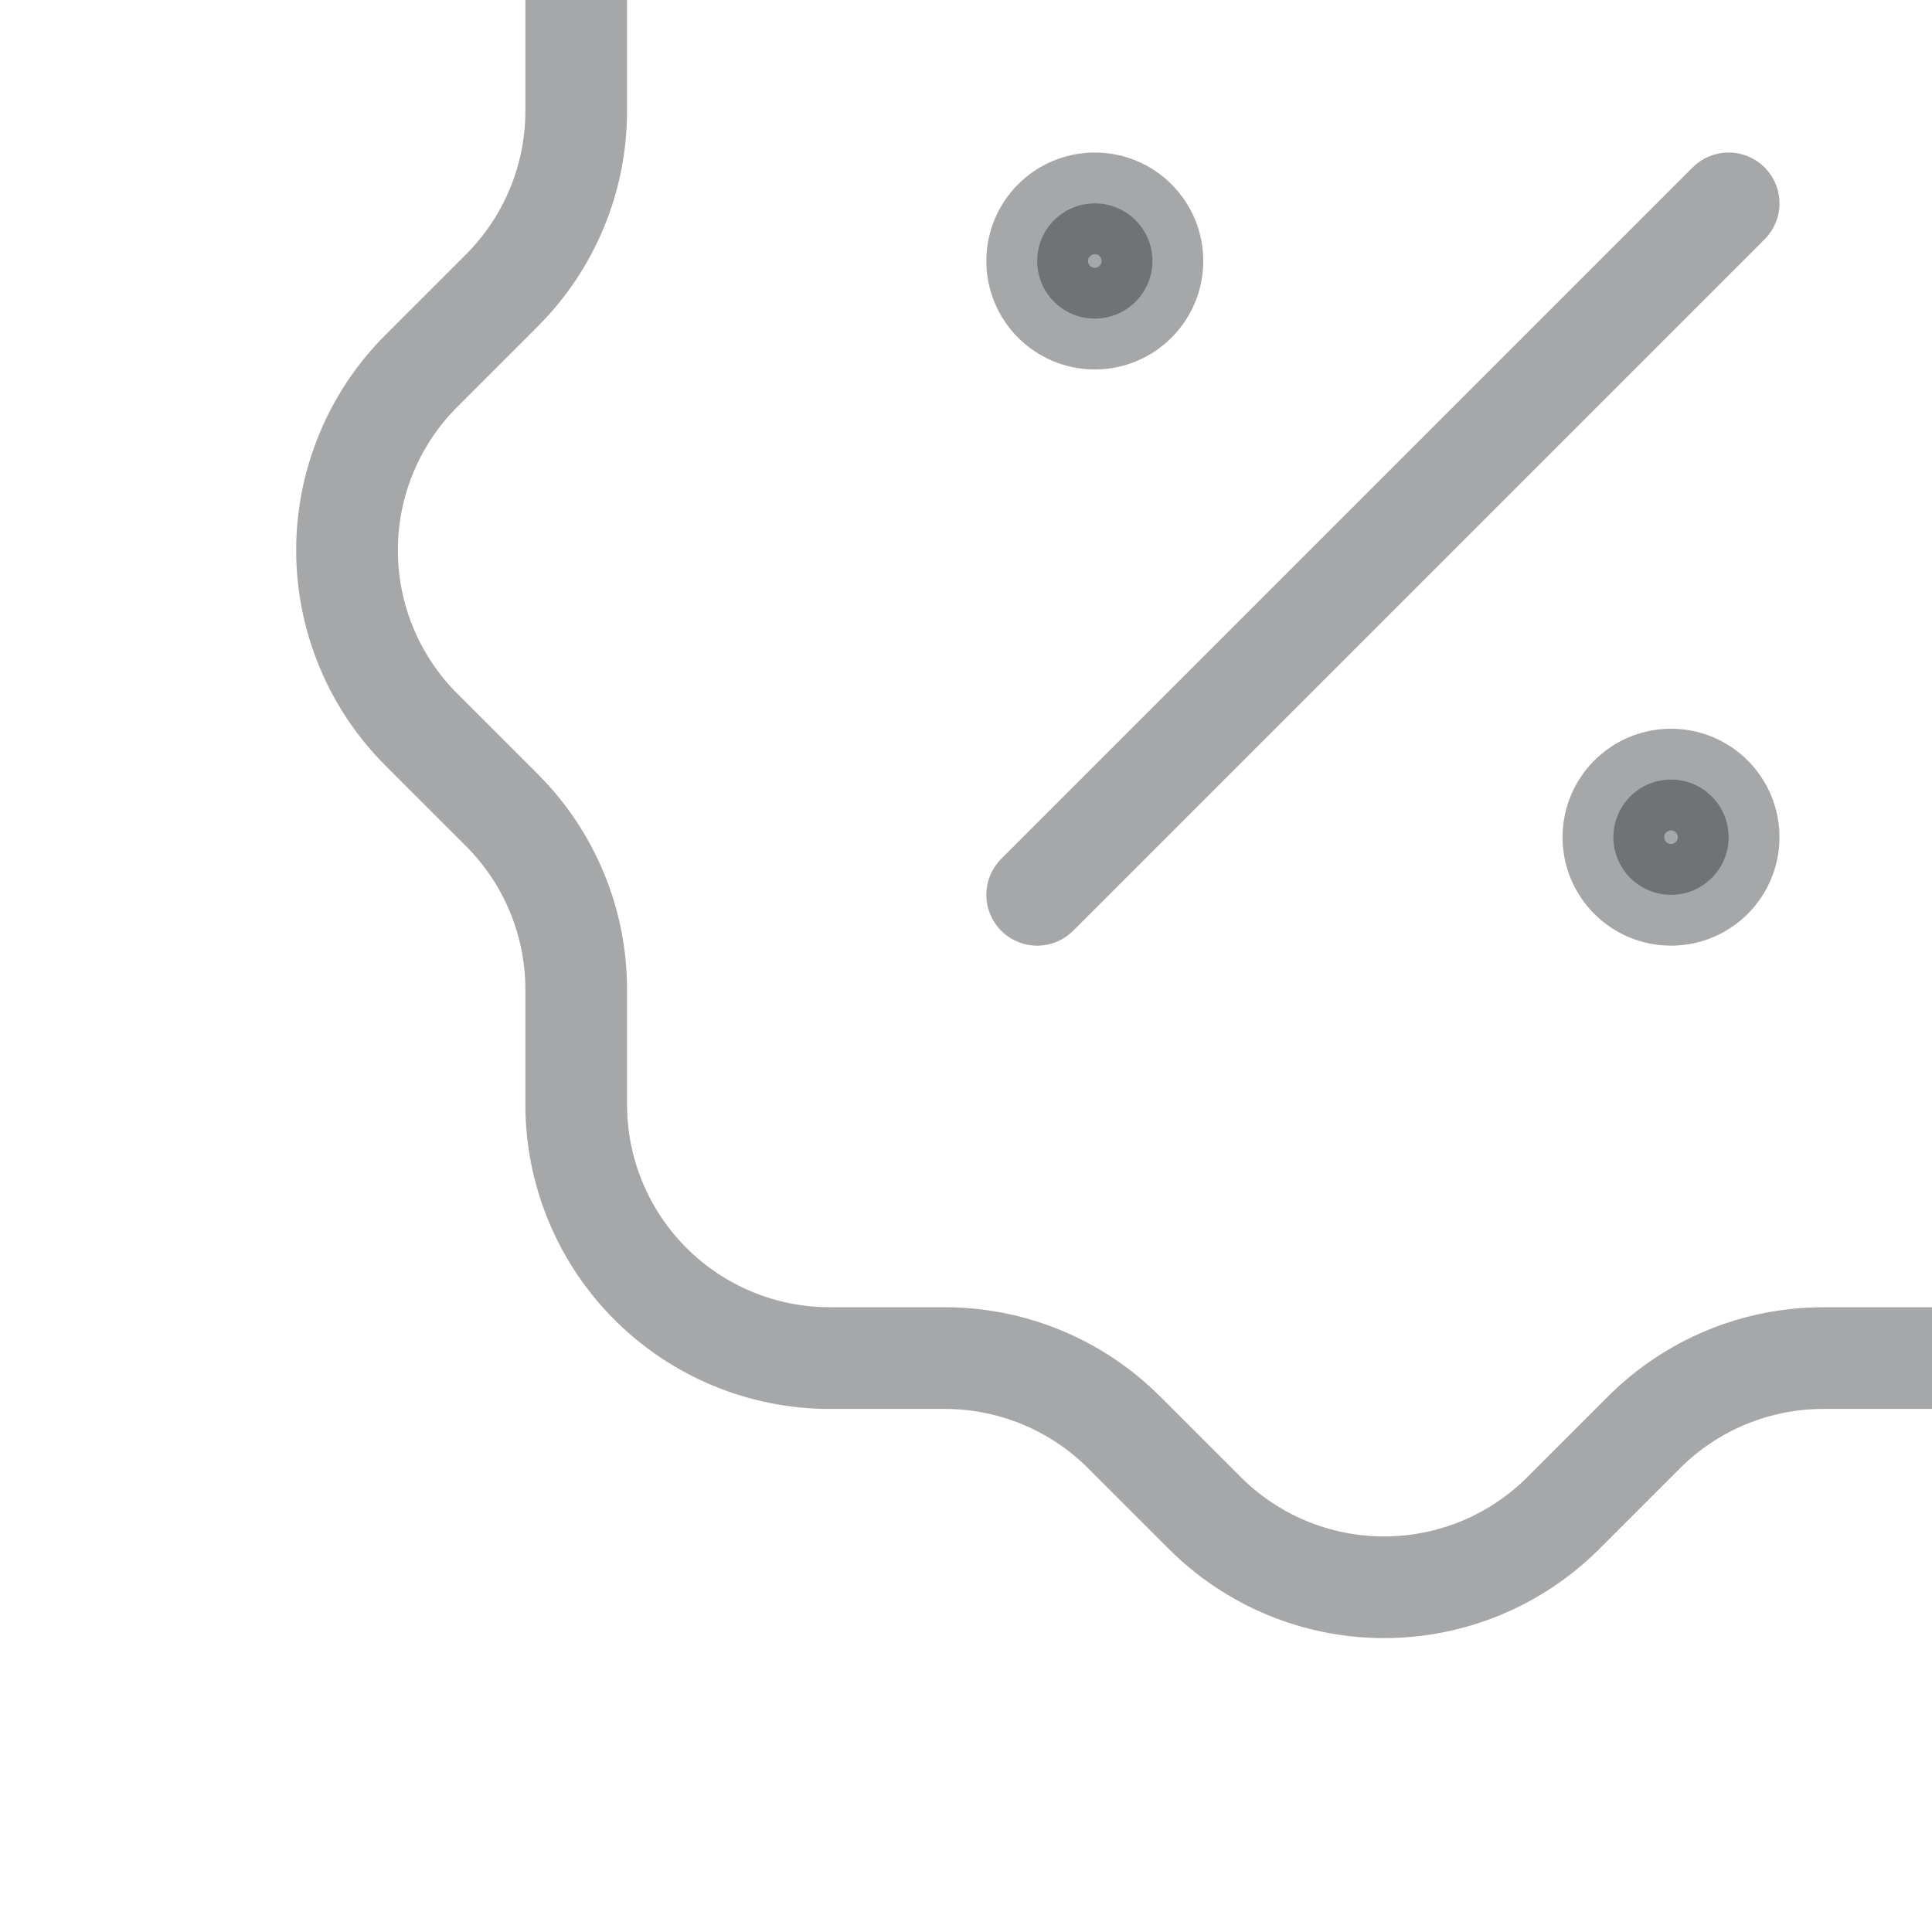 <svg width="95" height="95" viewBox="0 0 95 95" fill="none" xmlns="http://www.w3.org/2000/svg">
<g clip-path="url(#clip0_312_2090)">
<path d="M51 44L85 10" stroke="#212427" stroke-opacity="0.4" stroke-width="5" stroke-linecap="round" stroke-linejoin="round"/>
<path d="M53.833 15.667C55.398 15.667 56.667 14.398 56.667 12.833C56.667 11.268 55.398 10 53.833 10C52.269 10 51 11.268 51 12.833C51 14.398 52.269 15.667 53.833 15.667Z" fill="#212427" fill-opacity="0.4" stroke="#212427" stroke-opacity="0.4" stroke-width="5" stroke-linecap="round" stroke-linejoin="round"/>
<path d="M82.167 44C83.731 44 85 42.731 85 41.167C85 39.602 83.731 38.333 82.167 38.333C80.602 38.333 79.333 39.602 79.333 41.167C79.333 42.731 80.602 44 82.167 44Z" fill="#212427" fill-opacity="0.4" stroke="#212427" stroke-opacity="0.4" stroke-width="5" stroke-linecap="round" stroke-linejoin="round"/>
<path d="M28.333 -0.2C28.333 -3.506 29.647 -6.677 31.985 -9.015C34.323 -11.353 37.494 -12.667 40.8 -12.667H46.467C49.758 -12.669 52.916 -13.972 55.25 -16.293L59.217 -20.26C60.375 -21.425 61.753 -22.35 63.27 -22.98C64.787 -23.611 66.414 -23.936 68.057 -23.936C69.7 -23.936 71.326 -23.611 72.844 -22.98C74.361 -22.35 75.738 -21.425 76.897 -20.26L80.863 -16.293C83.198 -13.972 86.355 -12.669 89.647 -12.667H95.313C98.62 -12.667 101.791 -11.353 104.129 -9.015C106.467 -6.677 107.78 -3.506 107.78 -0.2V5.467C107.782 8.758 109.086 11.916 111.407 14.25L115.373 18.217C116.538 19.375 117.463 20.753 118.094 22.27C118.725 23.787 119.05 25.414 119.05 27.057C119.05 28.7 118.725 30.326 118.094 31.844C117.463 33.361 116.538 34.738 115.373 35.897L111.407 39.863C109.086 42.197 107.782 45.355 107.78 48.647V54.313C107.78 57.62 106.467 60.791 104.129 63.129C101.791 65.466 98.62 66.78 95.313 66.78H89.647C86.355 66.782 83.198 68.086 80.863 70.407L76.897 74.373C75.738 75.538 74.361 76.463 72.844 77.094C71.326 77.725 69.7 78.049 68.057 78.049C66.414 78.049 64.787 77.725 63.27 77.094C61.753 76.463 60.375 75.538 59.217 74.373L55.25 70.407C52.916 68.086 49.758 66.782 46.467 66.78H40.8C37.494 66.78 34.323 65.466 31.985 63.129C29.647 60.791 28.333 57.62 28.333 54.313V48.647C28.331 45.355 27.028 42.197 24.707 39.863L20.74 35.897C19.575 34.738 18.65 33.361 18.02 31.844C17.389 30.326 17.064 28.7 17.064 27.057C17.064 25.414 17.389 23.787 18.02 22.27C18.65 20.753 19.575 19.375 20.74 18.217L24.707 14.25C27.028 11.916 28.331 8.758 28.333 5.467V-0.2" stroke="#212427" stroke-opacity="0.4" stroke-width="5" stroke-linecap="round" stroke-linejoin="round"/>
</g>
<defs>
<clipPath id="clip0_312_2090">
<rect width="136" height="136" fill="white" transform="translate(0 -41)"/>
</clipPath>
</defs>
</svg>
